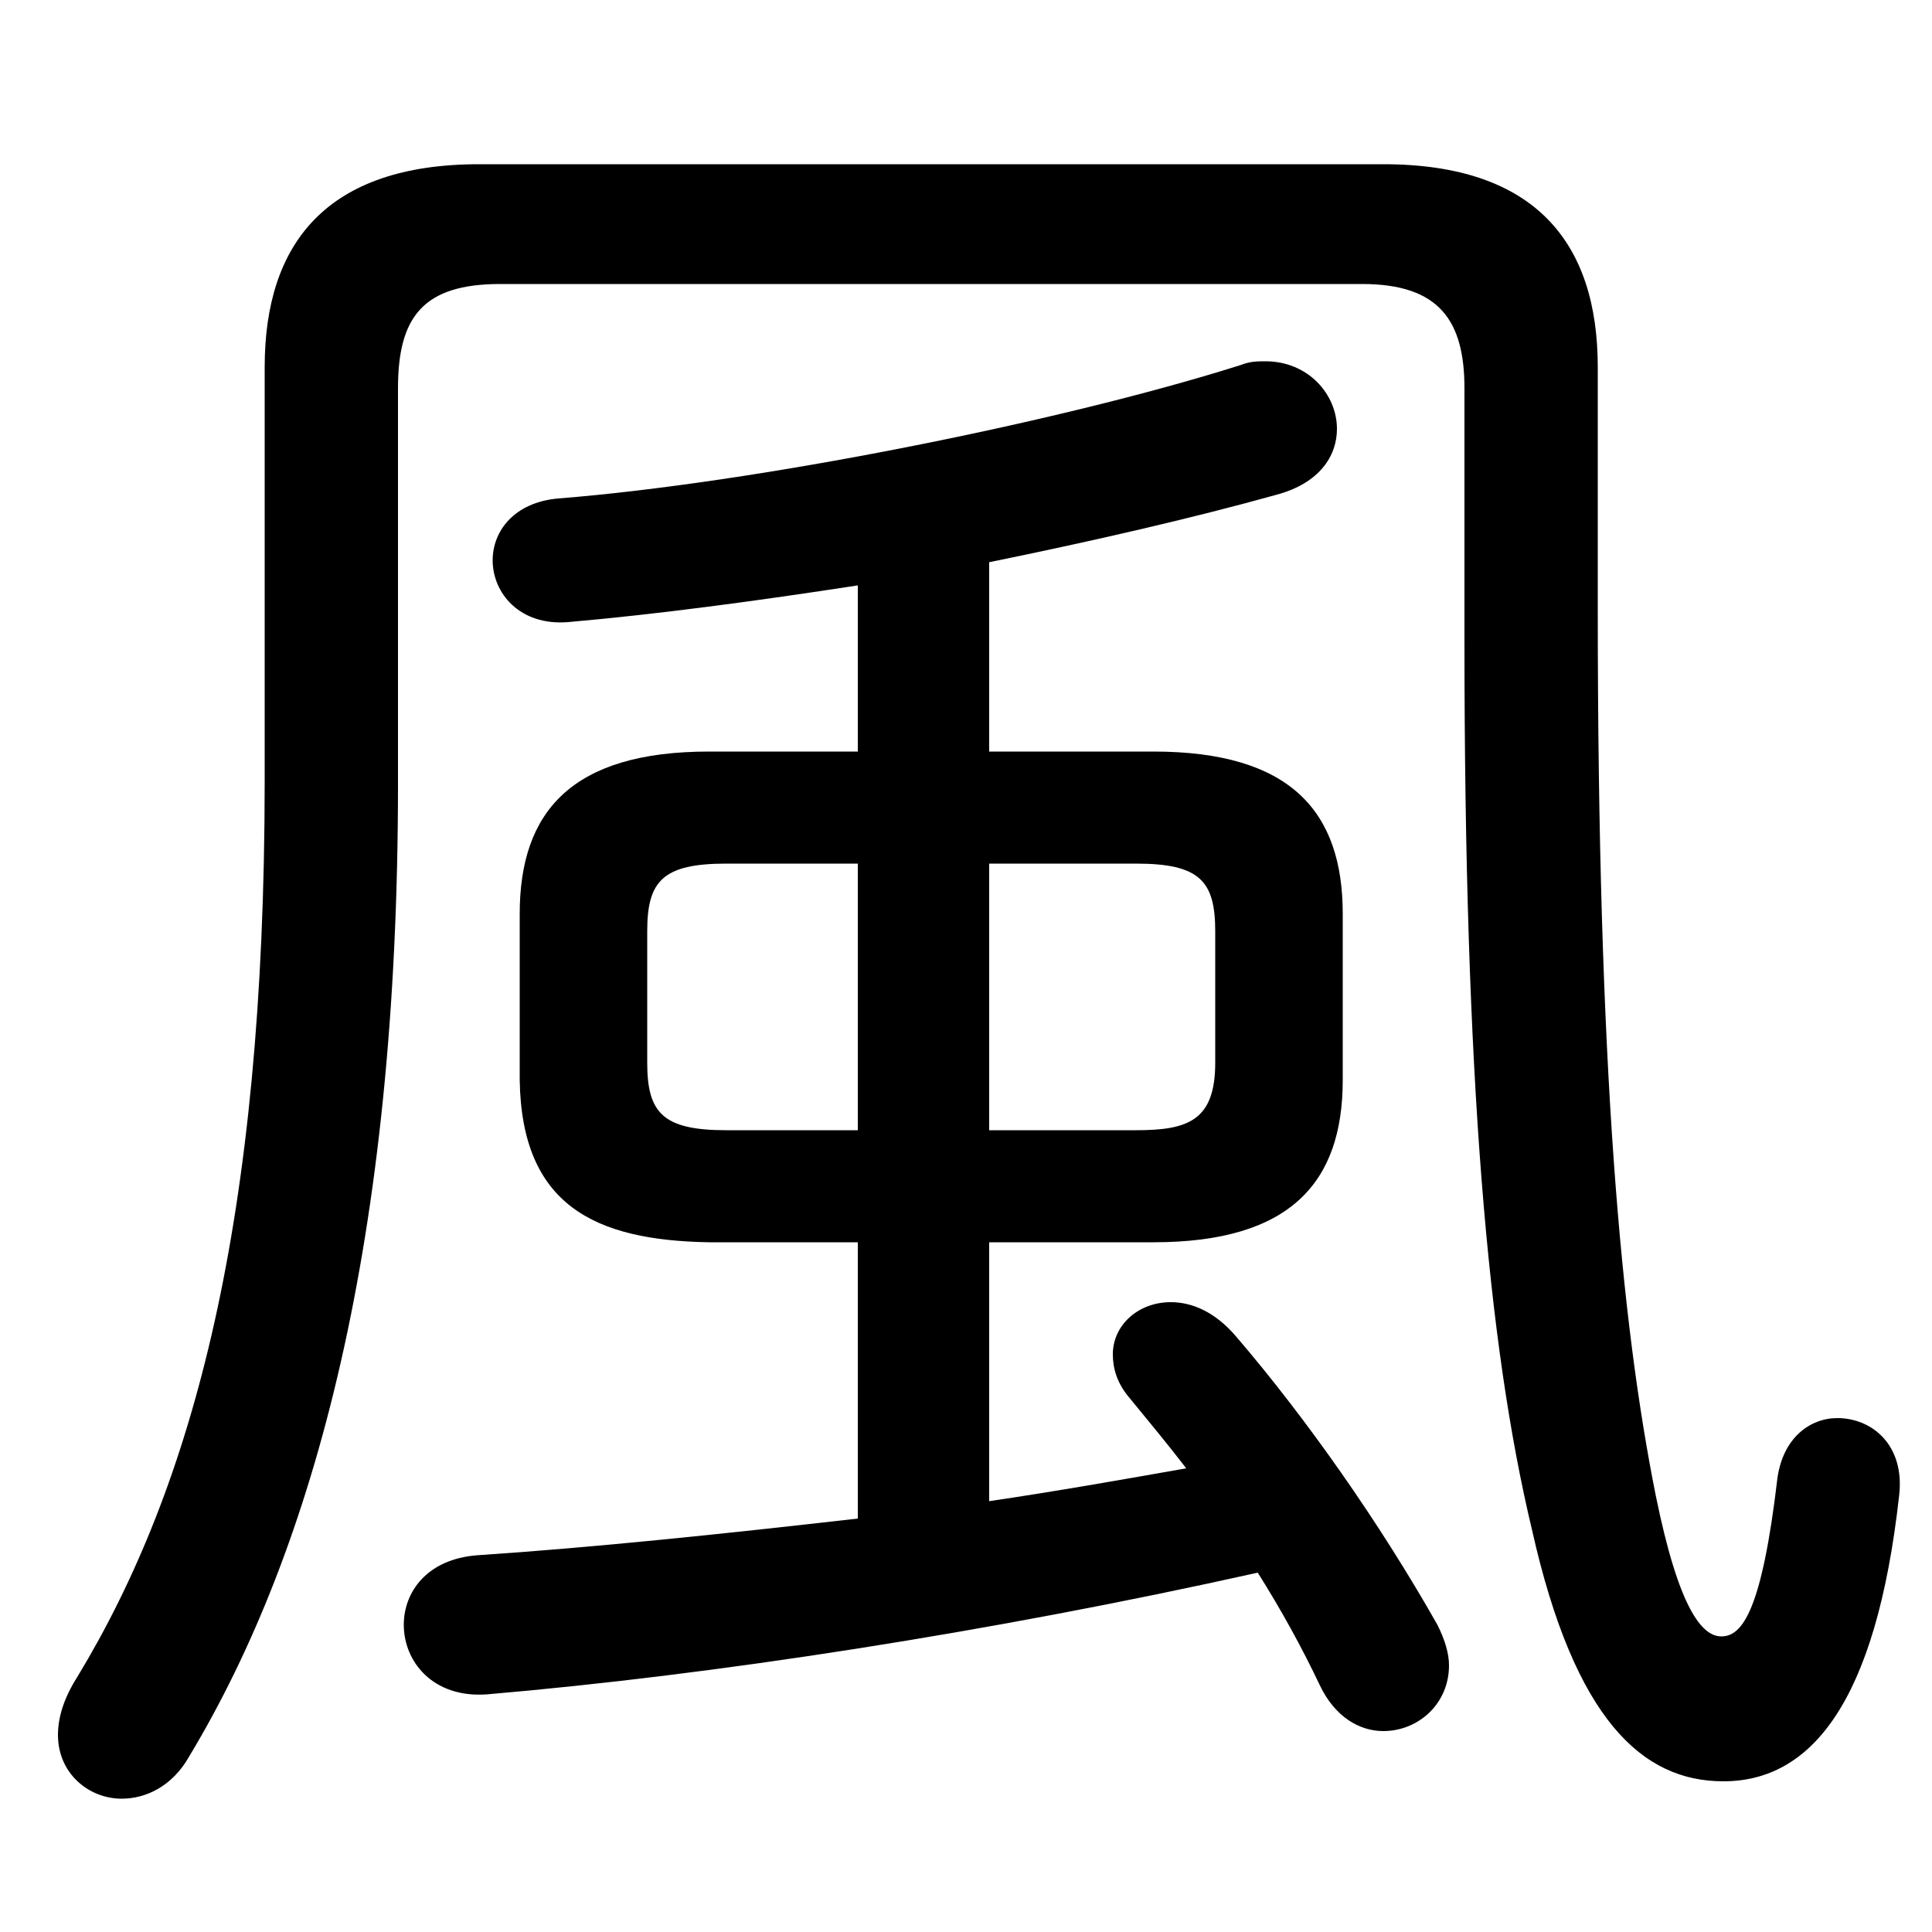 <svg xmlns="http://www.w3.org/2000/svg" viewBox="0 -44.0 50.0 50.0">
    <rect x="0" y="-44.0" width="50.0" height="50.0" fill="#808080" stroke="none"/>
    <g transform="scale(1, -1)">
        <!-- ボディの枠 -->
        <rect x="0" y="-6.0" width="50.0" height="50.0"
            stroke="white" fill="white"/>
        <!-- グリフ座標系の原点 -->
        <circle cx="0" cy="0" r="5" fill="white"/>
        <!-- グリフのアウトライン -->
        <g style="fill:black;stroke:#000000;stroke-width:0;stroke-linecap:round;stroke-linejoin:round;">
        <path d="M 22.2 11.85 L 22.2 4.7 C 18.7 4.3 15.35 3.95 12.35 3.75 C 11.05 3.65 10.45 2.8 10.45 1.95 C 10.45 1.0 11.2 0.05 12.6 0.15 C 18.45 0.65 25.6 1.75 32.55 3.3 C 33.15 2.35 33.7 1.35 34.15 0.4 C 34.55 -0.45 35.2 -0.8 35.8 -0.8 C 36.7 -0.8 37.5 -0.1 37.5 0.9 C 37.5 1.2 37.4 1.55 37.2 1.95 C 35.7 4.6 33.8 7.3 32.0 9.4 C 31.45 10.05 30.85 10.3 30.3 10.3 C 29.45 10.3 28.8 9.7 28.8 8.95 C 28.8 8.6 28.9 8.2 29.25 7.8 C 29.7 7.25 30.2 6.65 30.7 6.0 C 29.0 5.7 27.3 5.4 25.6 5.15 L 25.6 11.85 L 29.85 11.85 C 33.4 11.85 34.75 13.4 34.75 16.05 L 34.75 20.35 C 34.75 23.0 33.4 24.55 29.85 24.55 L 25.6 24.55 L 25.6 29.45 C 28.3 30.0 30.9 30.6 33.05 31.2 C 34.15 31.5 34.6 32.2 34.6 32.9 C 34.6 33.8 33.85 34.65 32.75 34.65 C 32.55 34.65 32.35 34.65 32.1 34.55 C 27.35 33.05 19.5 31.5 14.45 31.1 C 13.3 31.0 12.75 30.25 12.75 29.5 C 12.75 28.65 13.45 27.8 14.7 27.9 C 17.0 28.1 19.6 28.45 22.2 28.85 L 22.2 24.55 L 18.35 24.55 C 14.8 24.55 13.45 23.0 13.45 20.35 L 13.45 16.05 C 13.5 12.8 15.4 11.9 18.35 11.85 Z M 18.8 14.75 C 17.15 14.75 16.75 15.2 16.75 16.5 L 16.75 19.9 C 16.75 21.2 17.15 21.65 18.8 21.65 L 22.2 21.65 L 22.2 14.75 Z M 25.6 14.75 L 25.6 21.65 L 29.4 21.65 C 31.05 21.65 31.45 21.2 31.45 19.9 L 31.45 16.5 C 31.45 15.0 30.75 14.75 29.4 14.75 Z M 12.4 39.75 C 8.45 39.75 6.85 37.7 6.85 34.5 L 6.85 23.8 C 6.85 12.4 5.0 5.55 2.0 0.6 C 1.65 0.05 1.5 -0.45 1.5 -0.9 C 1.5 -1.9 2.3 -2.55 3.15 -2.55 C 3.75 -2.55 4.45 -2.25 4.9 -1.45 C 8.15 3.95 10.3 11.95 10.3 23.7 L 10.3 33.95 C 10.3 35.8 10.95 36.65 12.95 36.65 L 35.25 36.65 C 37.25 36.65 37.9 35.7 37.9 33.95 L 37.9 27.4 C 37.9 16.1 38.5 9.2 39.65 4.4 C 40.75 -0.5 42.5 -2.1 44.6 -2.1 C 46.85 -2.1 48.55 -0.1 49.15 5.3 C 49.3 6.6 48.45 7.3 47.55 7.3 C 46.85 7.3 46.15 6.8 46.0 5.75 C 45.6 2.35 45.1 1.65 44.55 1.65 C 44.05 1.65 43.45 2.35 42.85 5.3 C 41.95 9.8 41.35 16.3 41.35 28.25 L 41.35 34.5 C 41.35 37.7 39.75 39.75 35.8 39.75 Z"/>
    </g>
    </g>
</svg>
